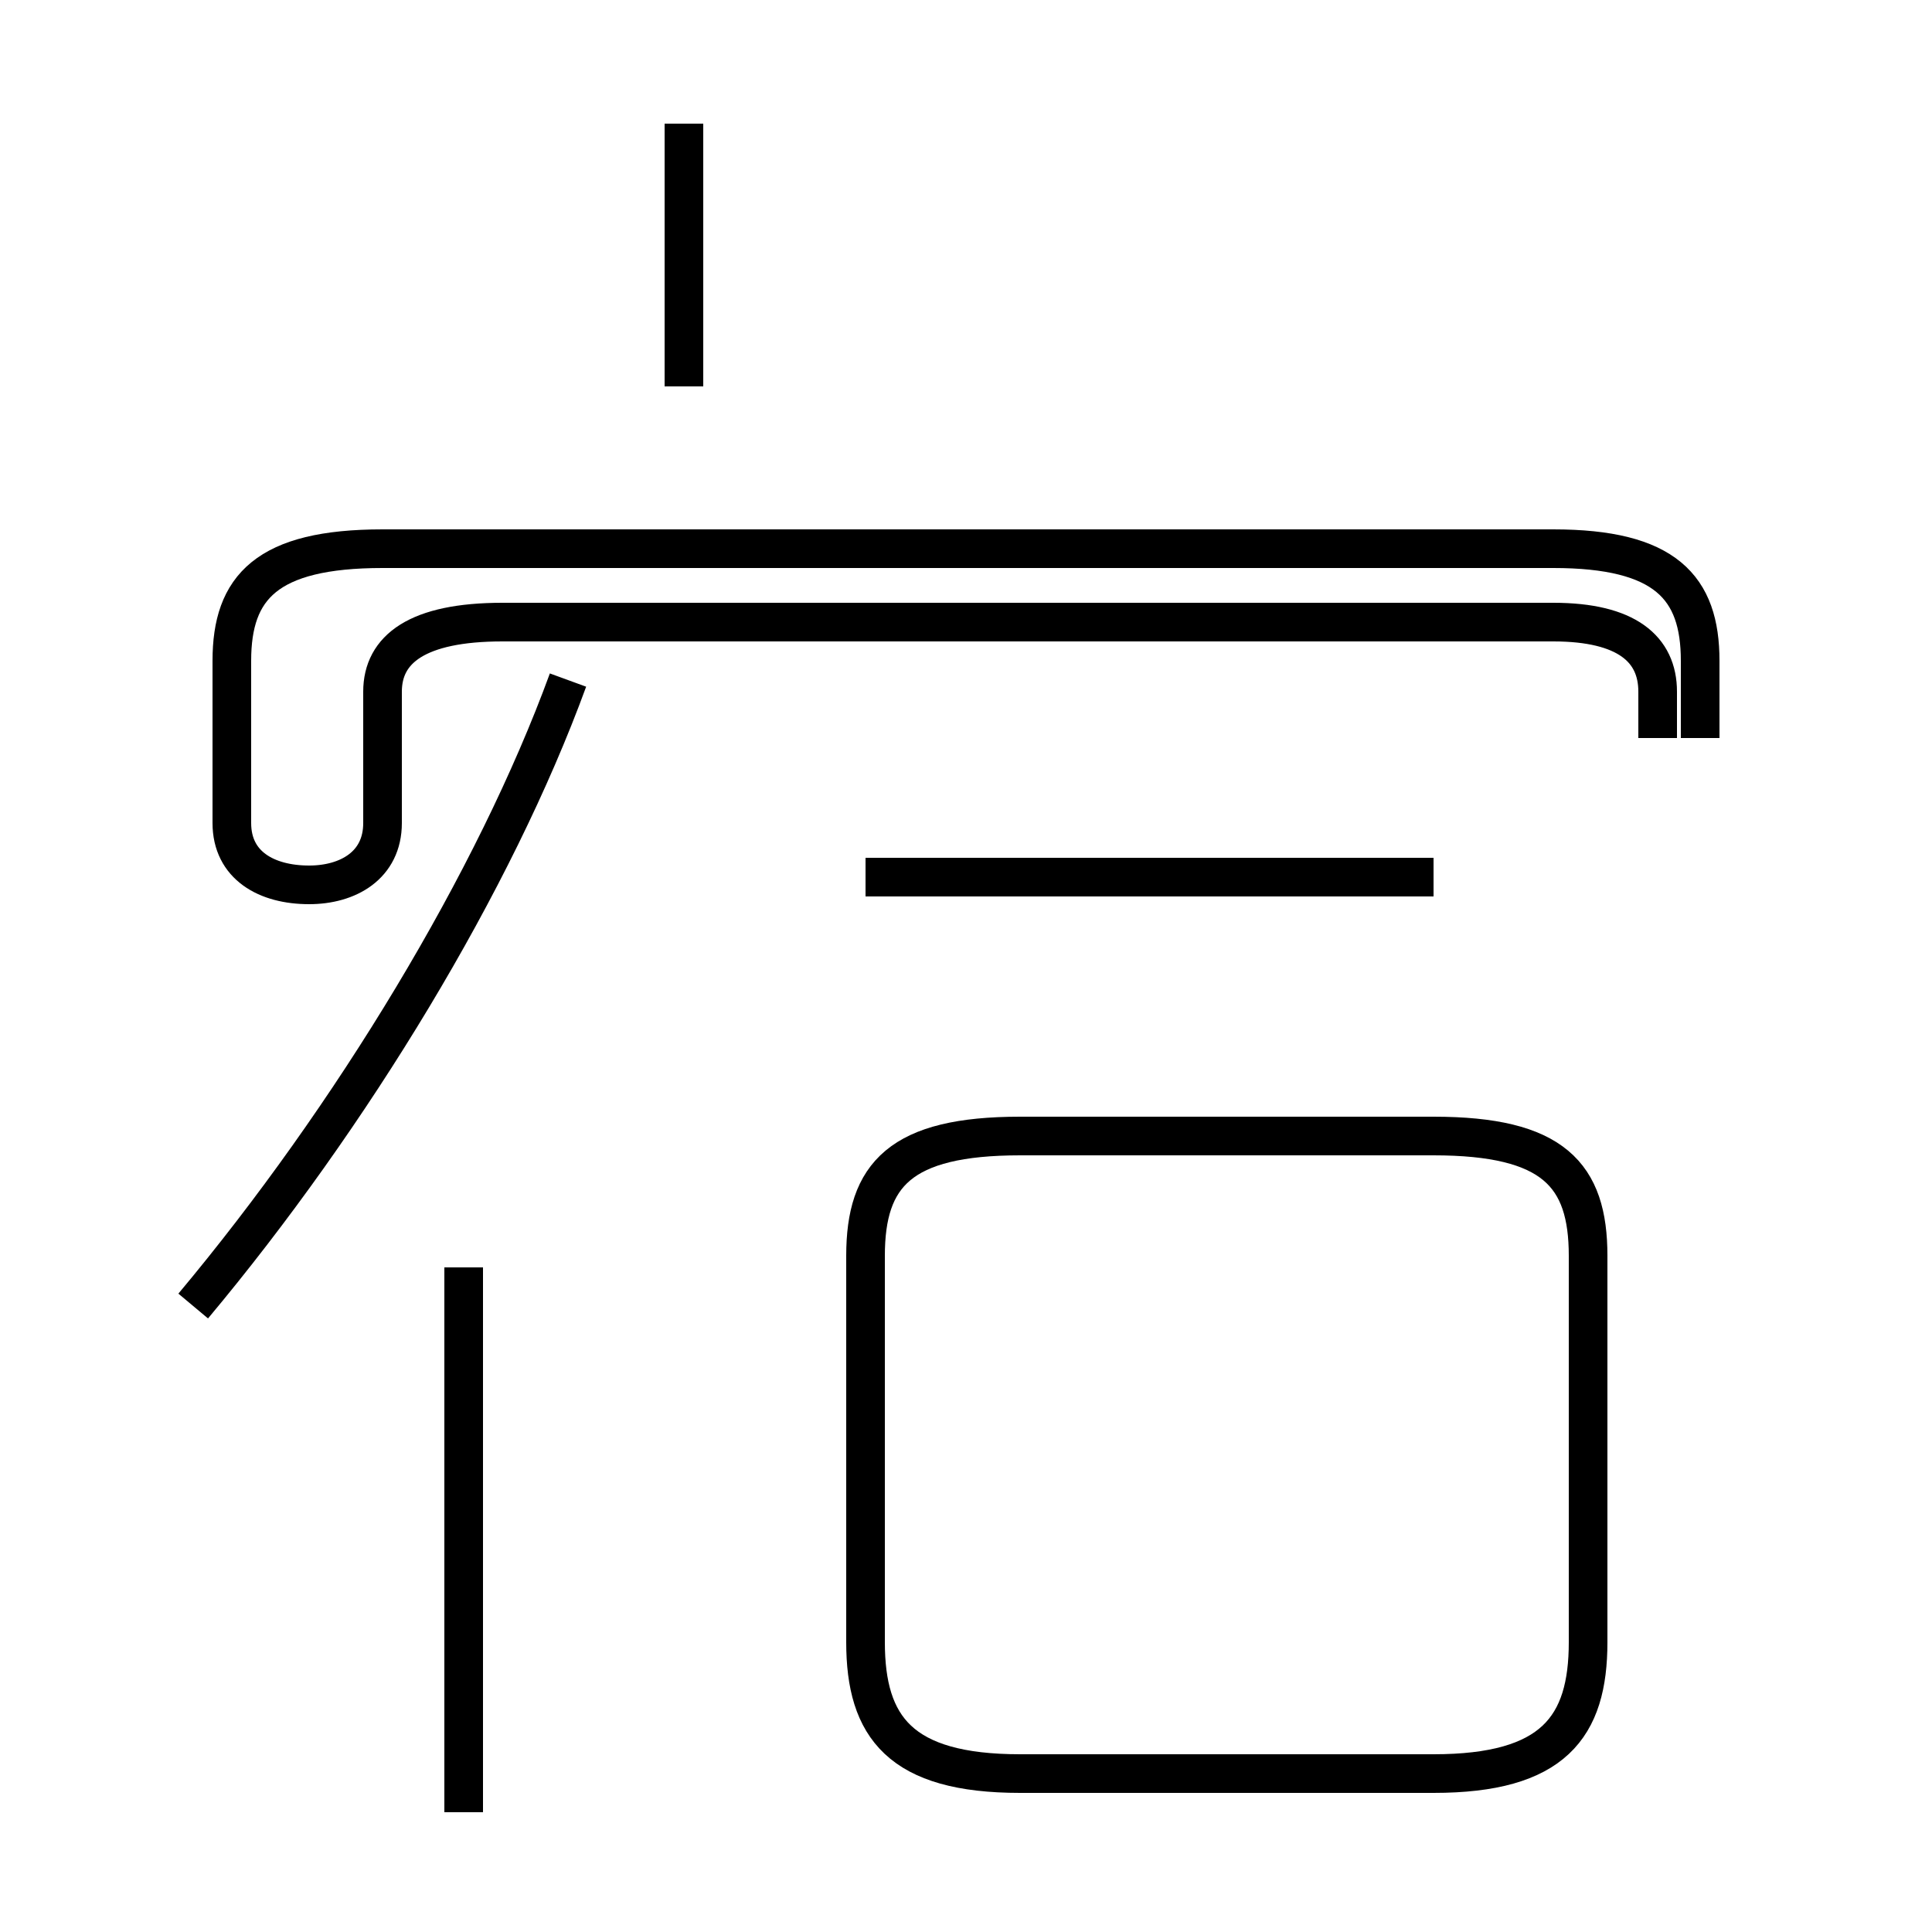 <?xml version='1.0' encoding='utf8'?>
<svg viewBox="0.0 -44.0 50.0 50.0" version="1.1" xmlns="http://www.w3.org/2000/svg">
<rect x="0.0" y="-44.0" width="50.0" height="50.0" fill="#808080" stroke="none"/>
<rect x="-1000" y="-1000" width="2000" height="2000" stroke="white" fill="white"/>
<g style="fill:none; stroke:#000000;  stroke-width:1">
<path d="M 26.4 -1.9 L 37.1 -1.9 C 40.2 -1.9 41.1 -0.7 41.1 1.5 L 41.1 11.5 C 41.1 13.6 40.2 14.6 37.1 14.6 L 26.4 14.6 C 23.3 14.6 22.4 13.6 22.4 11.5 L 22.4 1.5 C 22.4 -0.7 23.3 -1.9 26.4 -1.9 Z M 37.1 21.3 L 22.4 21.3 M 5.0 10.2 C 9.1 15.1 12.8 21.2 14.7 26.4 M 12.0 -2.9 L 12.0 11.2 M 44.0 24.9 L 44.0 26.9 C 44.0 28.8 43.1 29.8 40.2 29.8 L 9.9 29.8 C 6.9 29.8 6.0 28.8 6.0 26.9 L 6.0 22.7 C 6.0 21.6 6.9 21.1 8.0 21.1 C 9.0 21.1 9.9 21.6 9.9 22.7 L 9.9 26.1 C 9.9 27.2 10.8 27.9 13.0 27.9 L 40.2 27.9 C 42.1 27.9 42.9 27.2 42.9 26.1 L 42.9 24.9 M 17.7 34.0 L 17.7 40.8 " transform="scale(1, -1)" />
</g>
</svg>